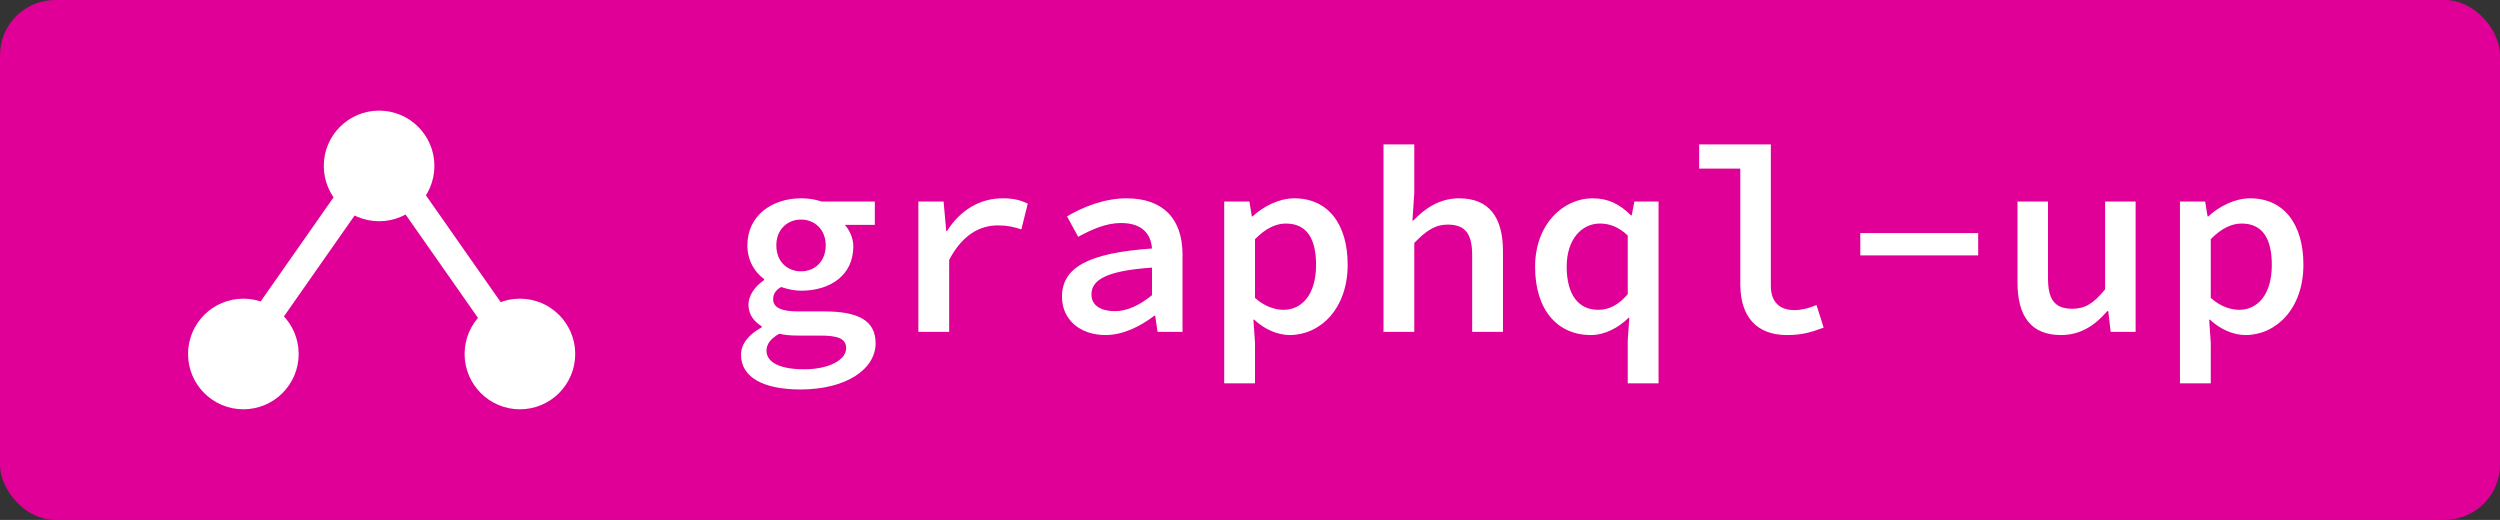 <?xml version="1.0" encoding="UTF-8" standalone="no"?>
<svg width="226px" height="47px" viewBox="0 0 226 47" version="1.1" xmlns="http://www.w3.org/2000/svg" xmlns:xlink="http://www.w3.org/1999/xlink">
    <rect x="0" y="0" width="226" height="47" fill="#333333" stroke="none"/>
    <!-- Generator: Sketch 42 (36781) - http://www.bohemiancoding.com/sketch -->
    <title>Group 11</title>
    <desc>Created with Sketch.</desc>
    <defs></defs>
    <g id="Page-1" stroke="none" stroke-width="1" fill="none" fill-rule="evenodd">
        <g id="buttons" transform="translate(-1215, -844)">
            <g id="Group-11" transform="translate(1215, 844)">
                <rect id="Rectangle-5" fill="#E00097" x="0" y="0" width="226" height="47" rx="5"></rect>
                <path d="M72.364,35.208 C69.124,35.208 66.988,34.176 66.988,32.064 C66.988,31.128 67.636,30.264 68.86,29.592 L68.86,29.496 C68.236,29.112 67.66,28.512 67.66,27.528 C67.66,26.76 68.212,25.896 69.076,25.32 L69.076,25.224 C68.236,24.624 67.564,23.568 67.564,22.176 C67.564,19.464 69.82,17.928 72.412,17.928 C73.108,17.928 73.708,18.024 74.26,18.216 L79.084,18.216 L79.084,20.328 L76.372,20.328 C76.78,20.784 77.14,21.504 77.14,22.272 C77.14,24.888 75.052,26.28 72.412,26.28 C71.884,26.28 71.236,26.16 70.612,25.944 C70.132,26.232 69.892,26.568 69.892,27.048 C69.892,27.816 70.66,28.152 72.124,28.152 L74.524,28.152 C77.572,28.152 79.156,28.968 79.156,31.032 C79.156,33.36 76.516,35.208 72.364,35.208 Z M72.412,24.528 C73.636,24.528 74.644,23.664 74.644,22.176 C74.644,20.736 73.636,19.848 72.412,19.848 C71.188,19.848 70.18,20.736 70.18,22.176 C70.18,23.664 71.188,24.528 72.412,24.528 Z M72.7,33.384 C75.004,33.384 76.492,32.496 76.492,31.488 C76.492,30.576 75.7,30.336 74.116,30.336 L72.244,30.336 C71.476,30.336 70.924,30.288 70.444,30.168 C69.604,30.648 69.292,31.152 69.292,31.704 C69.292,32.76 70.516,33.384 72.7,33.384 Z M83.02,30 L85.804,30 L85.804,23.496 C87.004,21.216 88.588,20.376 90.196,20.376 C91.084,20.376 91.564,20.496 92.332,20.736 L92.908,18.408 C92.212,18.072 91.588,17.928 90.628,17.928 C88.588,17.928 86.812,18.984 85.612,20.88 L85.54,20.88 L85.3,18.216 L83.02,18.216 L83.02,30 Z M99.94,30.288 C97.636,30.288 96.004,28.896 96.004,26.832 C96.004,24.192 98.332,22.872 104.14,22.464 C104.044,21.144 103.252,20.16 101.332,20.16 C100.012,20.16 98.692,20.736 97.468,21.408 L96.46,19.56 C97.876,18.72 99.82,17.928 101.836,17.928 C105.1,17.928 106.9,19.728 106.9,23.016 L106.9,30 L104.644,30 L104.428,28.536 L104.356,28.536 C103.108,29.496 101.524,30.288 99.94,30.288 Z M100.78,28.128 C101.956,28.128 103.06,27.552 104.14,26.688 L104.14,24.192 C99.916,24.48 98.668,25.344 98.668,26.616 C98.668,27.672 99.604,28.128 100.78,28.128 Z M110.668,34.656 L110.668,18.216 L112.948,18.216 L113.164,19.56 L113.236,19.56 C114.244,18.624 115.66,17.928 117.004,17.928 C120.076,17.928 121.828,20.28 121.828,23.928 C121.828,27.96 119.308,30.288 116.596,30.288 C115.516,30.288 114.316,29.784 113.38,28.896 L113.308,28.896 L113.452,30.96 L113.452,34.656 L110.668,34.656 Z M116.02,28.008 C117.7,28.008 118.972,26.616 118.972,23.952 C118.972,21.6 118.156,20.208 116.236,20.208 C115.348,20.208 114.412,20.64 113.452,21.624 L113.452,26.928 C114.316,27.72 115.3,28.008 116.02,28.008 Z M125.068,30 L127.852,30 L127.852,21.96 C128.932,20.856 129.724,20.304 130.876,20.304 C132.484,20.304 133.084,21.168 133.084,23.064 L133.084,30 L135.868,30 L135.868,22.704 C135.868,19.656 134.62,17.928 131.908,17.928 C130.108,17.928 128.788,18.864 127.756,19.944 L127.684,19.944 L127.852,17.424 L127.852,13.056 L125.068,13.056 L125.068,30 Z M147.148,34.656 L147.148,30.768 L147.292,28.728 L147.22,28.728 C146.332,29.616 145.084,30.288 143.812,30.288 C140.788,30.288 138.772,28.008 138.772,24.12 C138.772,20.28 141.292,17.928 143.98,17.928 C145.348,17.928 146.404,18.432 147.436,19.464 L147.508,19.464 L147.748,18.216 L149.932,18.216 L149.932,34.656 L147.148,34.656 Z M144.484,28.008 C145.468,28.008 146.332,27.552 147.148,26.592 L147.148,21.288 C146.308,20.496 145.492,20.208 144.628,20.208 C142.996,20.208 141.628,21.624 141.628,24.096 C141.628,26.64 142.684,28.008 144.484,28.008 Z M161.524,30.288 C162.892,30.288 163.708,30.048 164.86,29.616 L164.212,27.576 C163.468,27.888 162.82,28.032 162.196,28.032 C161.02,28.032 160.084,27.432 160.084,25.848 L160.084,13.056 L153.604,13.056 L153.604,15.24 L157.324,15.24 L157.324,25.704 C157.324,28.608 158.788,30.288 161.524,30.288 Z M168.172,23.088 L178.828,23.088 L178.828,21.072 L168.172,21.072 L168.172,23.088 Z M186.316,30.288 C188.068,30.288 189.388,29.424 190.492,28.128 L190.588,28.128 L190.804,30 L193.06,30 L193.06,18.216 L190.3,18.216 L190.3,26.16 C189.244,27.456 188.452,27.912 187.348,27.912 C185.716,27.912 185.14,27.048 185.14,25.152 L185.14,18.216 L182.38,18.216 L182.38,25.512 C182.38,28.56 183.58,30.288 186.316,30.288 Z M197.068,34.656 L197.068,18.216 L199.348,18.216 L199.564,19.56 L199.636,19.56 C200.644,18.624 202.06,17.928 203.404,17.928 C206.476,17.928 208.228,20.28 208.228,23.928 C208.228,27.96 205.708,30.288 202.996,30.288 C201.916,30.288 200.716,29.784 199.78,28.896 L199.708,28.896 L199.852,30.96 L199.852,34.656 L197.068,34.656 Z M202.42,28.008 C204.1,28.008 205.372,26.616 205.372,23.952 C205.372,21.6 204.556,20.208 202.636,20.208 C201.748,20.208 200.812,20.64 199.852,21.624 L199.852,26.928 C200.716,27.72 201.7,28.008 202.42,28.008 Z" id="graphql-up" fill="#FFFFFF"></path>
                <g id="Group-10" transform="translate(17, 10)" fill="#FFFFFF">
                    <circle id="Oval" cx="17.27" cy="5" r="5"></circle>
                    <rect id="Rectangle-6" transform="translate(10.392, 13.963) rotate(-325) translate(-10.392, -13.963) " x="9.142" y="1.463" width="2.5" height="25"></rect>
                    <circle id="Oval" transform="translate(5, 22) scale(-1, 1) translate(-5, -22) " cx="5" cy="22" r="5"></circle>
                    <rect id="Rectangle-6" transform="translate(24.392, 13.963) scale(-1, 1) rotate(-325) translate(-24.392, -13.963) " x="23.142" y="1.463" width="2.5" height="25"></rect>
                    <circle id="Oval" transform="translate(30, 22) scale(-1, 1) translate(-30, -22) " cx="30" cy="22" r="5"></circle>
                </g>
            </g>
        </g>
    </g>
</svg>